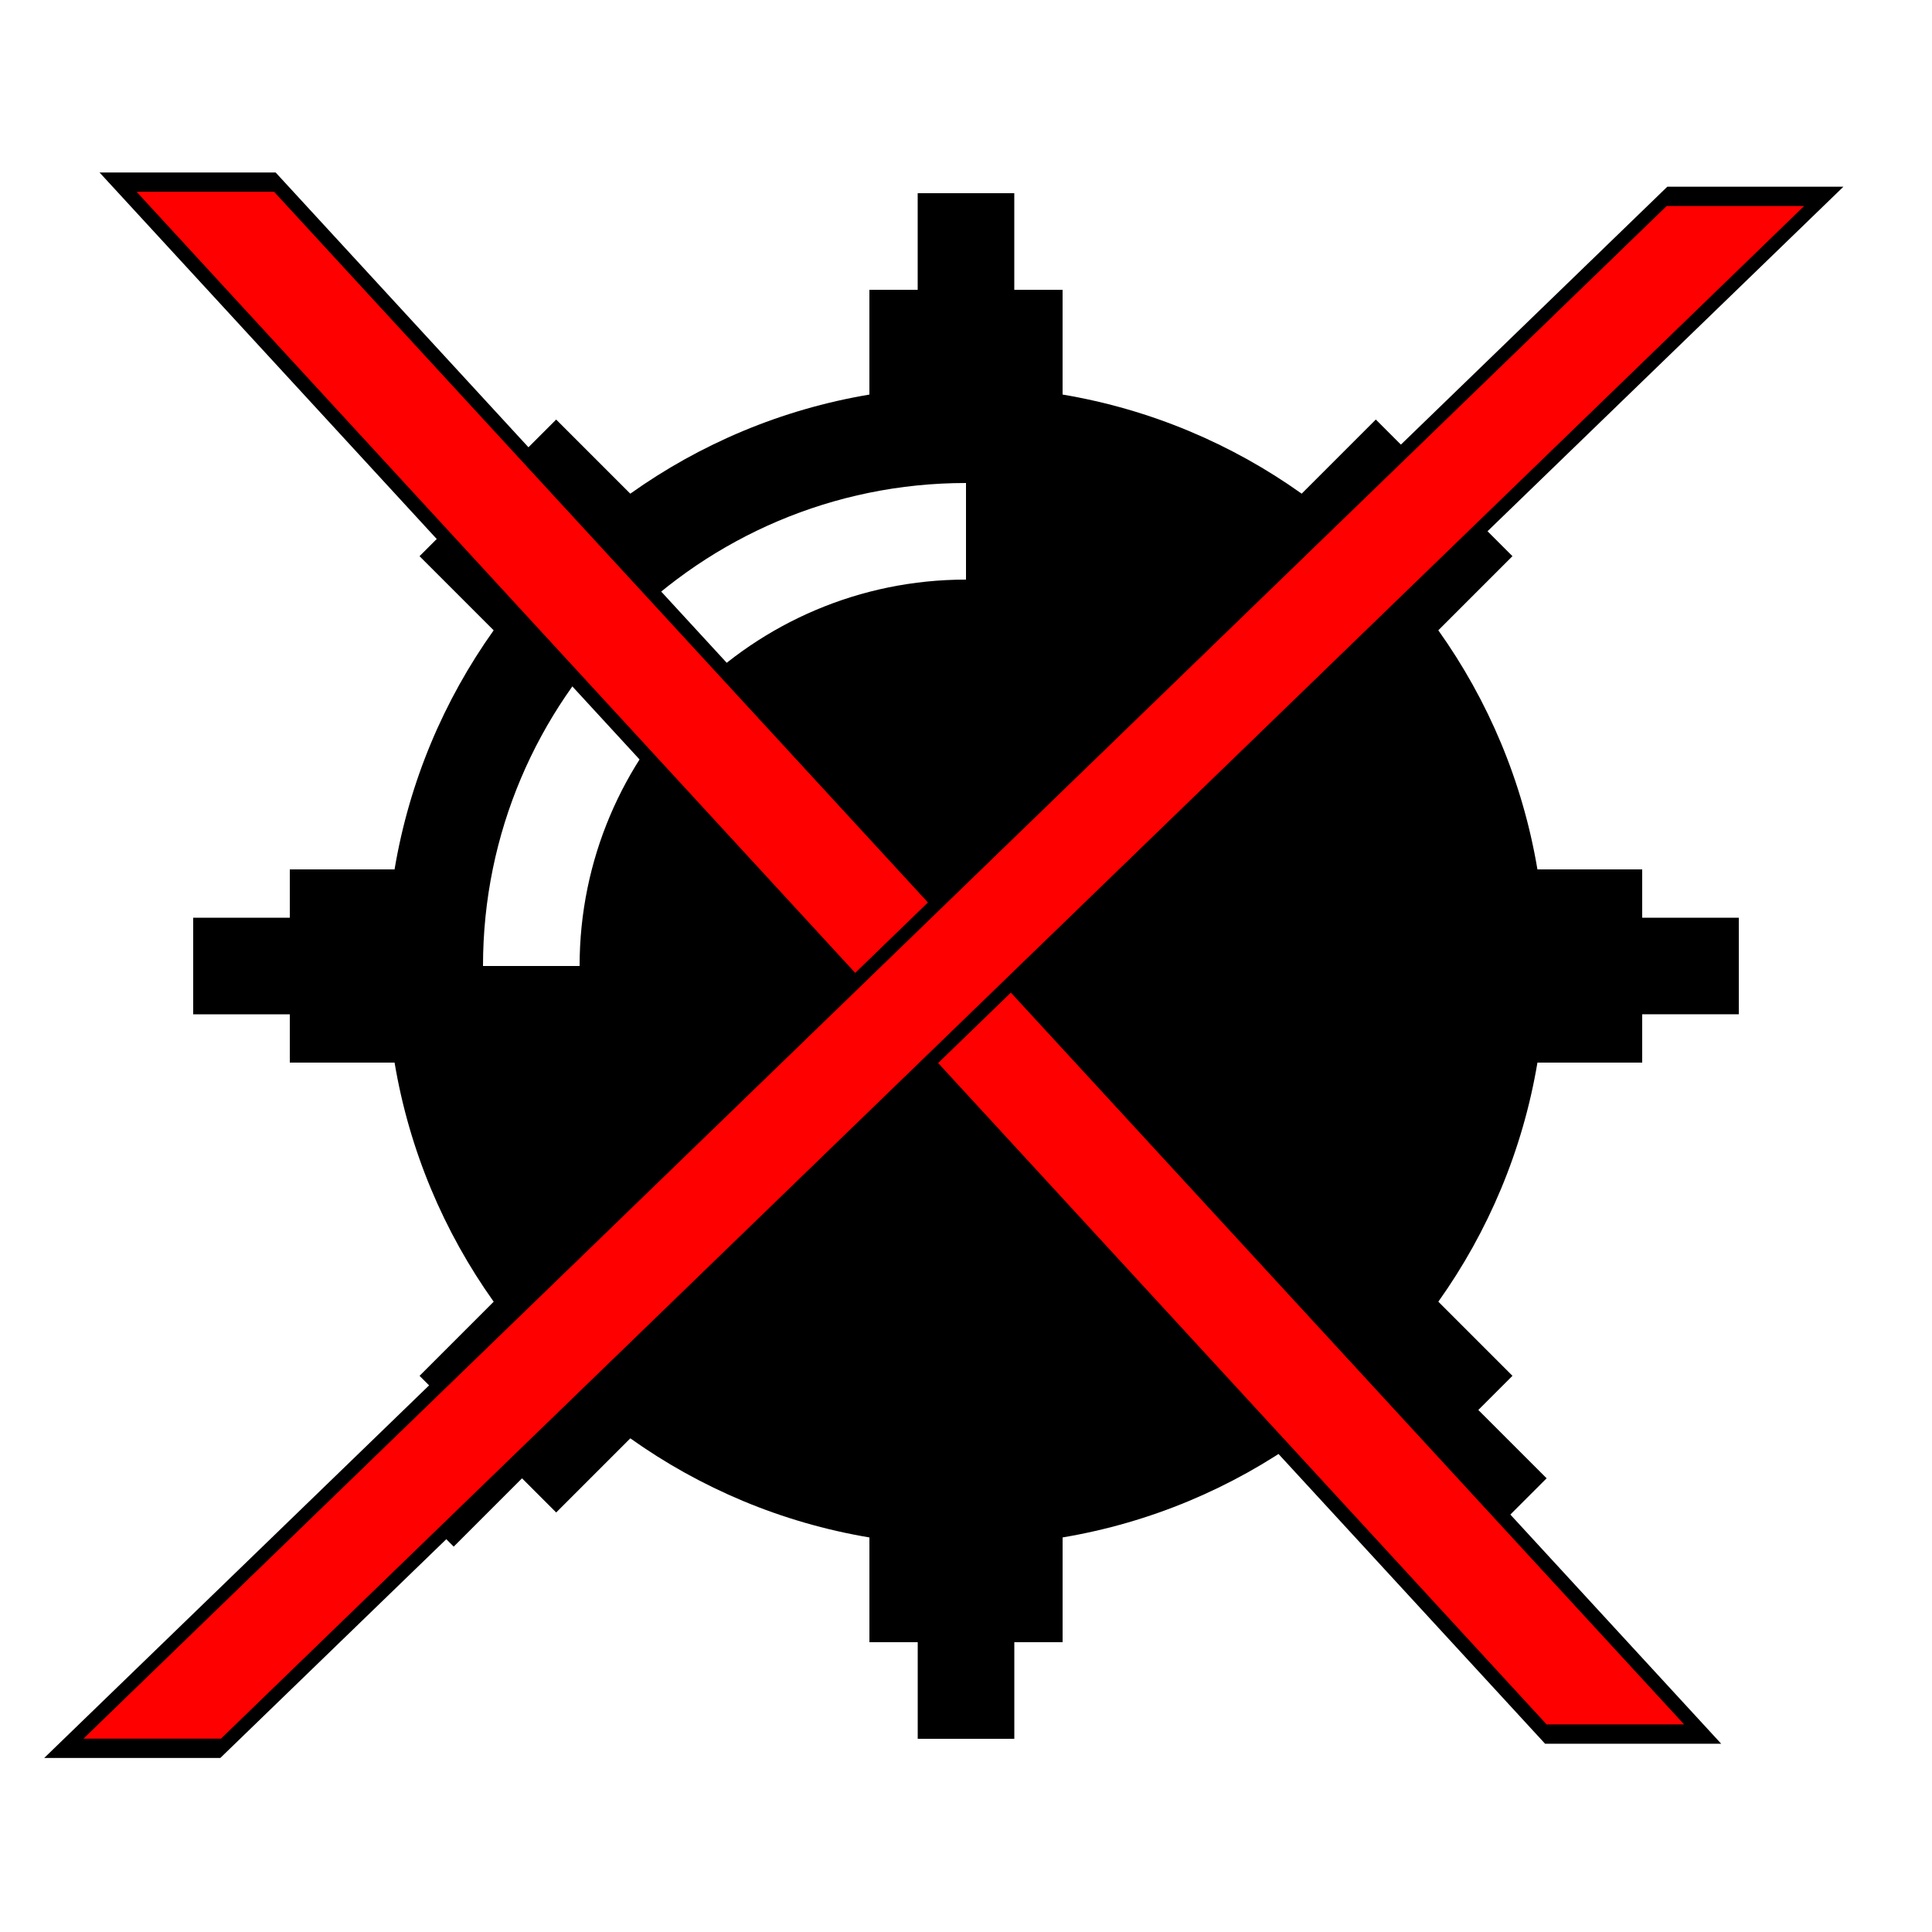 <?xml version="1.0" encoding="utf-8"?>
<svg version="1.1" x="0px" y="0px" viewBox="0 0 100 100" width="400px" height="400px" xmlns="http://www.w3.org/2000/svg" xmlns:bx="https://boxy-svg.com">
  <path d="M90,47.5L85,47.5L85,45L79.577,45C78.812,40.443,77.02,36.237,74.447,32.624L78.284,28.787L76.516,27.019L80.052,23.483L76.516,19.947L72.98,23.483L71.212,21.715L67.375,25.552C63.761,22.979,59.555,21.187,54.999,20.422L54.999,15L52.499,15L52.499,10L47.499,10L47.499,15L45,15L45,20.423C40.443,21.188,36.237,22.98,32.624,25.553L28.787,21.716L27.019,23.484L23.483,19.948L19.947,23.484L23.483,27.02L21.715,28.788L25.552,32.625C22.979,36.239,21.187,40.445,20.422,45.001L15,45.001L15,47.501L10,47.501L10,52.501L15,52.501L15,55L20.423,55C21.188,59.557,22.98,63.763,25.553,67.376L21.716,71.213L23.484,72.981L19.948,76.517L23.484,80.053L27.02,76.517L28.788,78.285L32.625,74.448C36.239,77.021,40.445,78.813,45.001,79.578L45.001,85L47.501,85L47.501,90L52.501,90L52.501,85L55,85L55,79.577C59.557,78.812,63.763,77.02,67.376,74.447L71.213,78.284L72.981,76.516L76.517,80.052L80.053,76.516L76.517,72.98L78.285,71.212L74.448,67.375C77.021,63.761,78.813,59.555,79.578,54.999L85,54.999L85,52.499L90,52.499L90,47.5ZM50,25L50,30C38.972,30,30,38.972,30,50L25,50C25,36.215,36.215,25,50,25Z" stroke="none"/>
  <rect x="9.59" y="8.197" width="8.115" height="80.328" style="stroke: rgb(0, 0, 0); fill: rgb(255, 0, 0);" transform="matrix(1, 0, 0.92, 1, -11.02, 1.23)" bx:origin="0.49 0.503"/>
  <rect x="9.59" y="8.197" width="8.115" height="80.328" style="stroke: rgb(0, 0, 0); fill: rgb(255, 0, 0);" transform="matrix(1, 0, -1.033, 1, 85.161, 1.967)" bx:origin="0.49 0.503"/>
</svg>
